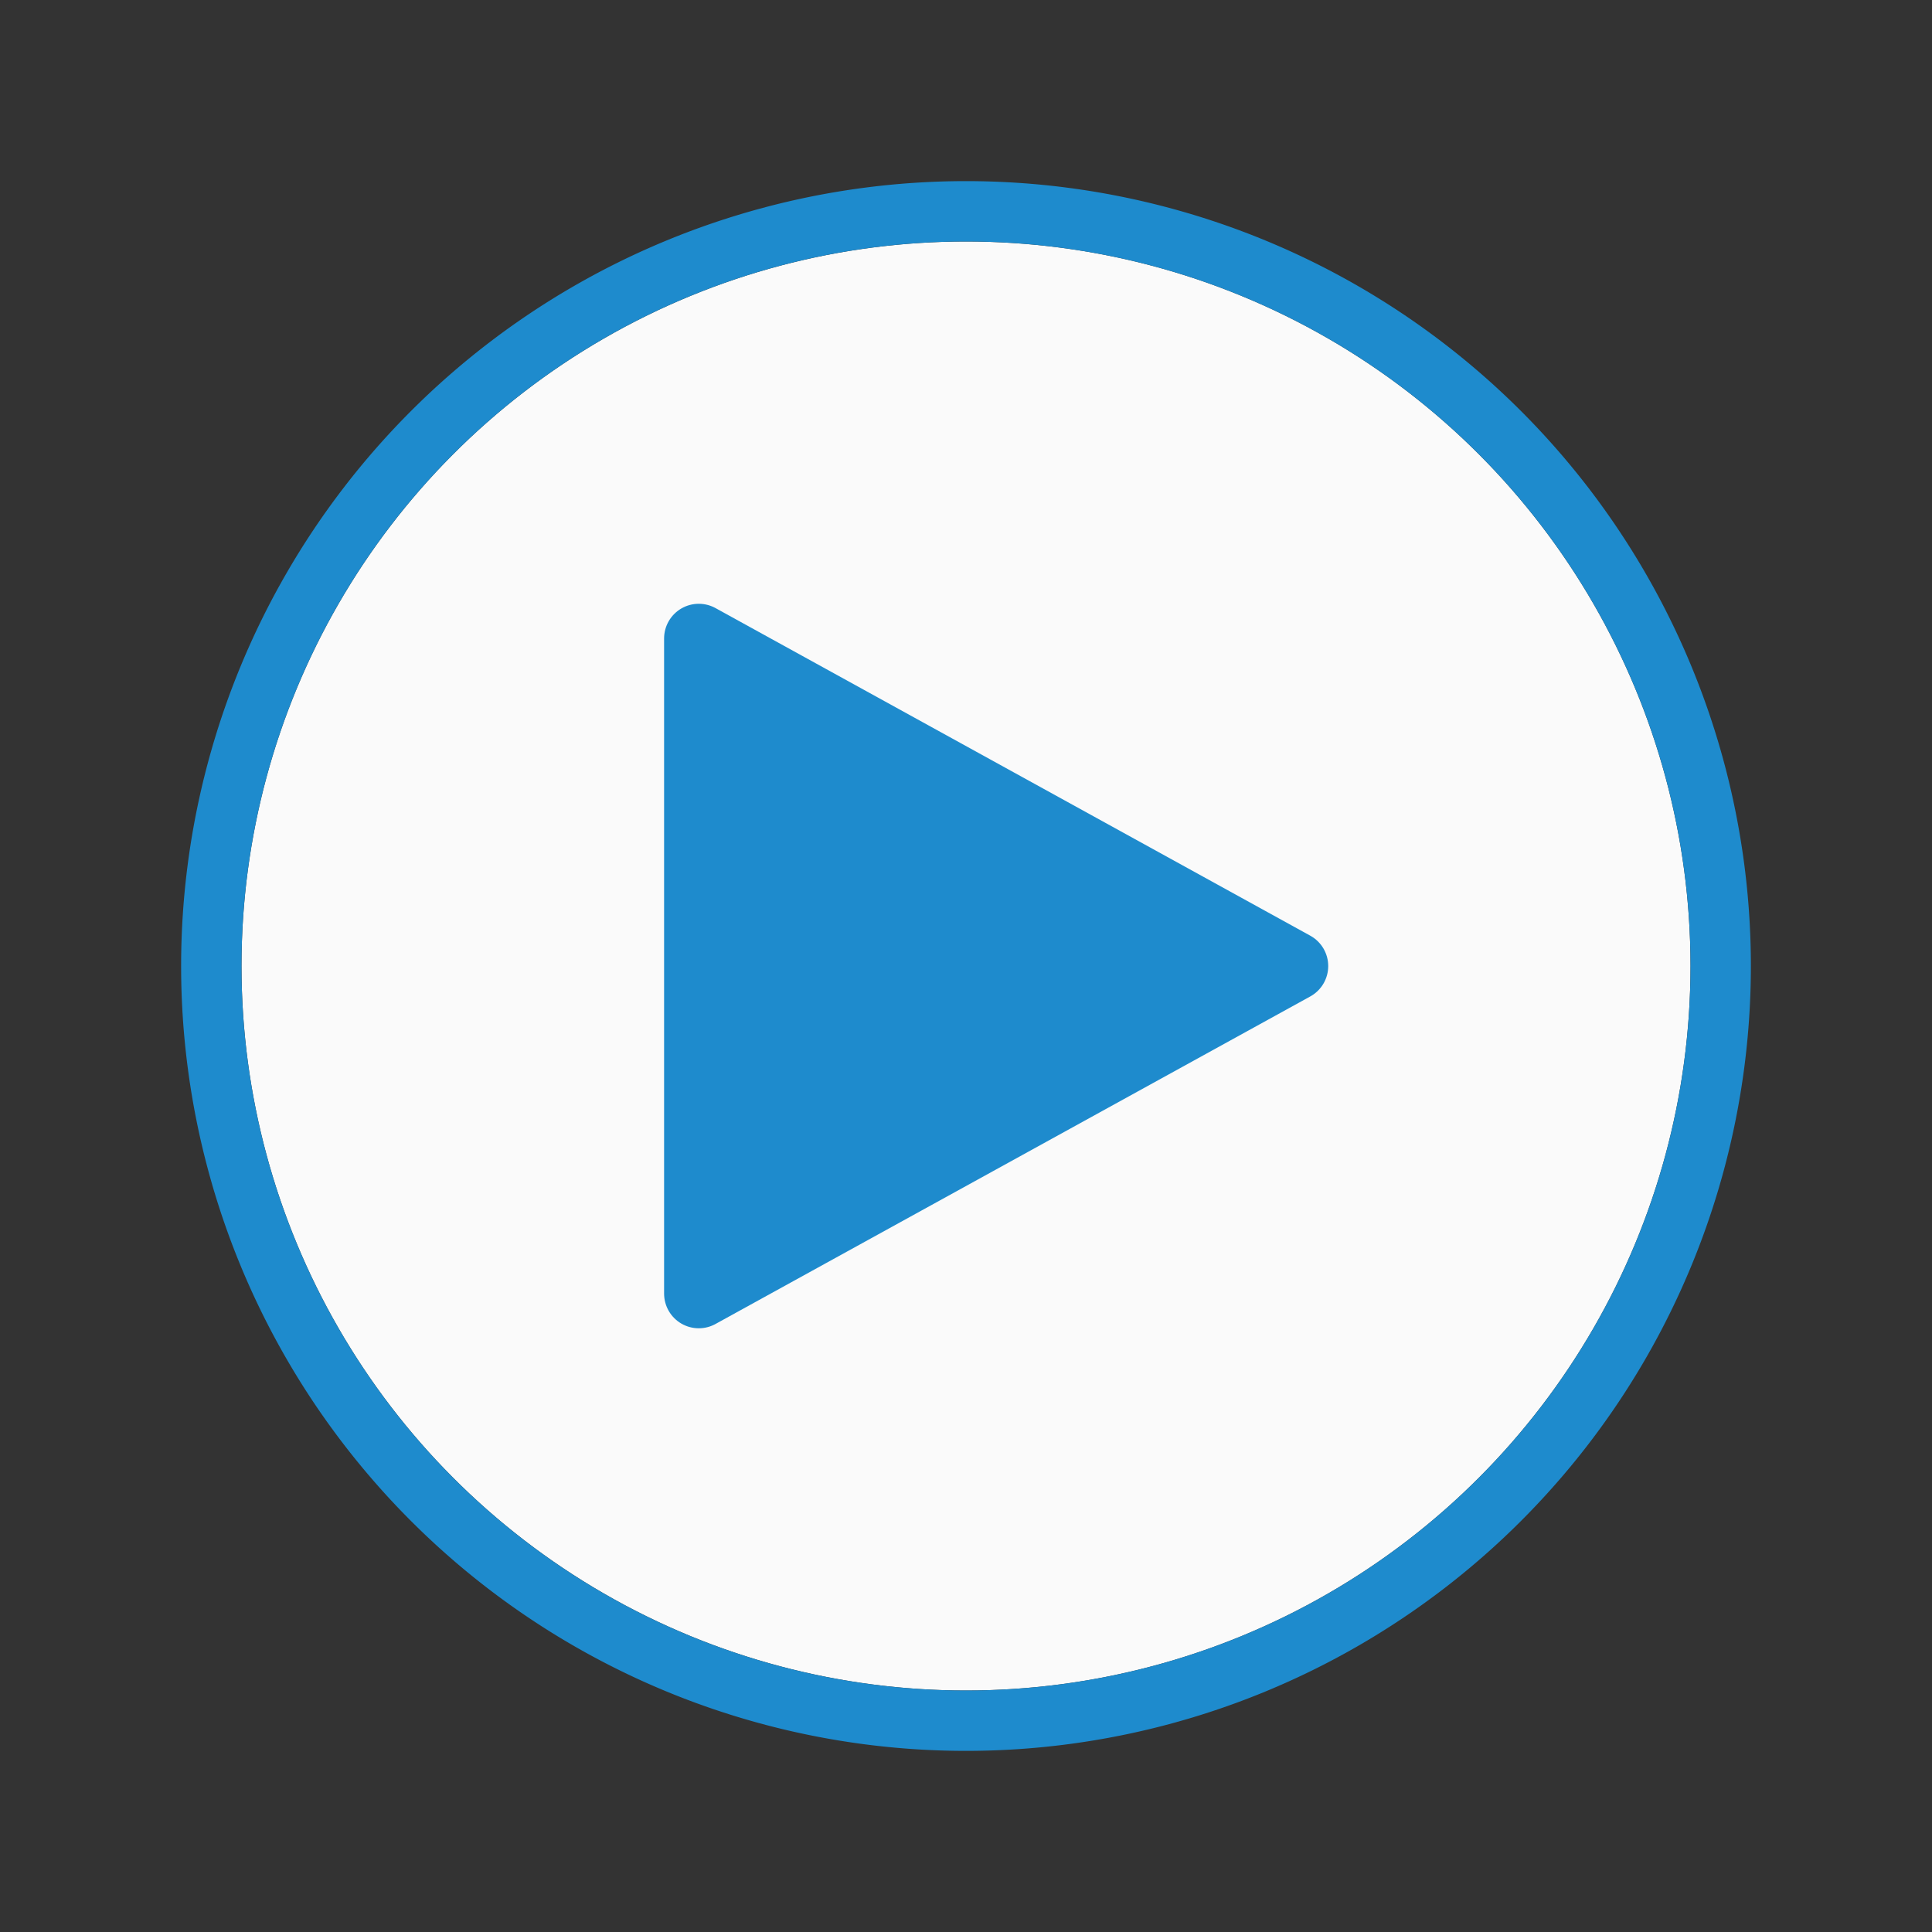 <svg viewBox="0 0 32 32" xmlns="http://www.w3.org/2000/svg"><rect x="0" y="0" width="32" height="32" fill="#333333" stroke="none"/><circle cx="16" cy="16" fill="#fafafa" r="12"/><g fill="#1e8bcd"><path d="m11.574 21.426v-10.851l9.851 5.426z" fill-rule="evenodd" stroke="#1e8bcd" stroke-linecap="round" stroke-linejoin="round" stroke-width="1.149"/><path d="m16 3a13 13 0 0 0 -13 13 13 13 0 0 0 13 13 13 13 0 0 0 13-13 13 13 0 0 0 -13-13zm0 1a12 12 0 0 1 12 12 12 12 0 0 1 -12 12 12 12 0 0 1 -12-12 12 12 0 0 1 12-12z"/></g></svg>
